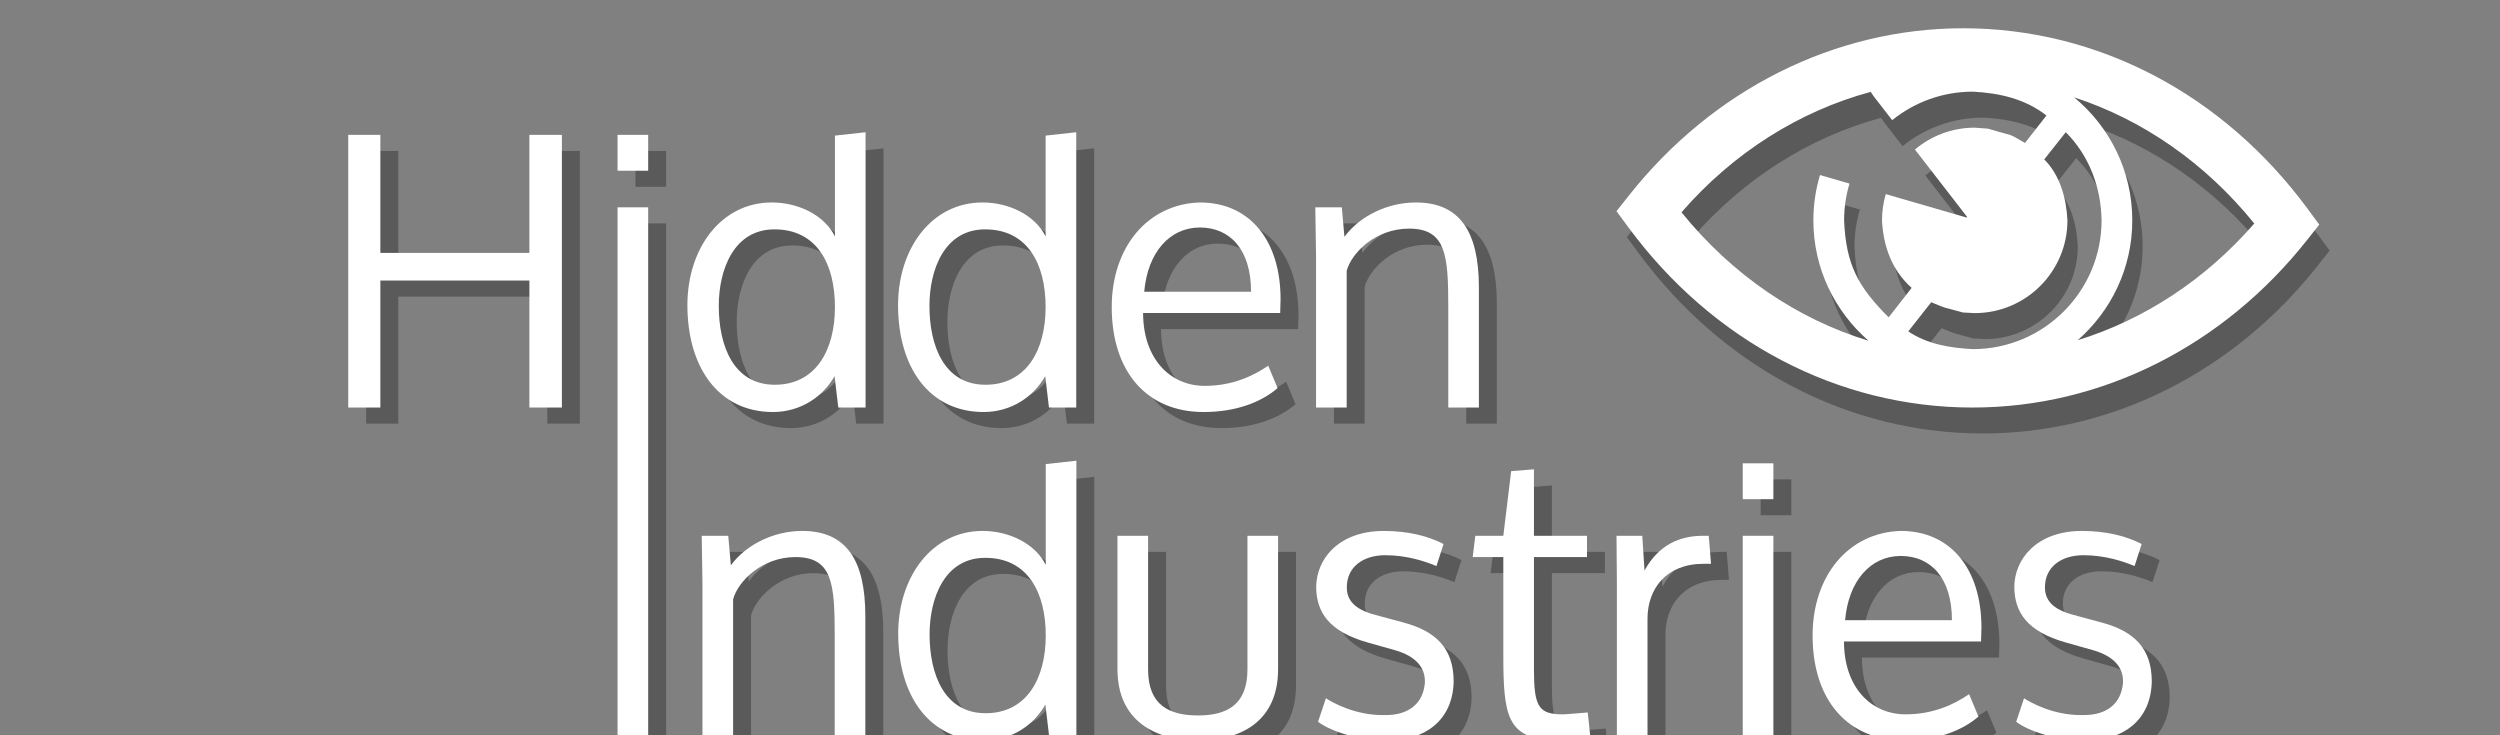 <?xml version="1.0" encoding="UTF-8"?>
<!DOCTYPE svg PUBLIC "-//W3C//DTD SVG 1.1//EN" "http://www.w3.org/Graphics/SVG/1.1/DTD/svg11.dtd">
<svg version="1.1" xmlns="http://www.w3.org/2000/svg" xmlns:xlink="http://www.w3.org/1999/xlink" x="0" y="0" width="481.89" height="141.732" viewBox="0, 0, 481.89, 141.732">
  <rect x="0" y="0" width="481.89" height="141.732" fill="#808080" stroke="none"/>
  <g id="shadow" opacity="0.3">
    <path d="M105.501,57.175 L105.501,81.655 L111.765,81.655 L111.765,29.095 L105.501,29.095 L105.501,51.847 L76.773,51.847 L76.773,29.095 L70.581,29.095 L70.581,81.655 L76.773,81.655 L76.773,57.175 z" fill="#000000"/>
    <path d="M128.397,29.095 L122.493,29.095 L122.493,36.007 L128.397,36.007 z M128.397,43.063 L122.493,43.063 L122.493,144.989 L128.397,144.989 z" fill="#000000"/>
    <path d="M152.805,77.263 C160.725,77.263 164.397,70.567 164.397,62.287 C164.397,54.007 160.941,47.311 152.733,47.311 C144.885,47.311 142.005,55.087 142.005,62.071 C142.005,69.703 144.813,77.263 152.805,77.263 z M152.445,82.519 C142.005,82.519 135.957,73.951 135.957,61.927 C135.957,50.983 142.437,42.127 152.229,42.127 C157.341,42.127 162.381,44.575 164.397,48.679 L164.397,29.239 L170.301,28.591 L170.301,81.655 L165.045,81.655 L164.325,75.607 C162.093,79.567 157.773,82.519 152.445,82.519 z" fill="#000000"/>
    <path d="M193.413,77.263 C201.333,77.263 205.005,70.567 205.005,62.287 C205.005,54.007 201.549,47.311 193.341,47.311 C185.493,47.311 182.613,55.087 182.613,62.071 C182.613,69.703 185.421,77.263 193.413,77.263 z M193.053,82.519 C182.613,82.519 176.565,73.951 176.565,61.927 C176.565,50.983 183.045,42.127 192.837,42.127 C197.949,42.127 202.989,44.575 205.005,48.679 L205.005,29.239 L210.909,28.591 L210.909,81.655 L205.653,81.655 L204.933,75.607 C202.701,79.567 198.381,82.519 193.053,82.519 z" fill="#000000"/>
    <path d="M235.461,82.519 C224.445,82.519 217.749,74.671 217.749,62.287 C217.749,50.767 224.661,42.415 234.741,42.127 C244.317,42.127 250.293,49.399 250.293,60.775 C250.293,61.351 250.221,62.791 250.221,63.439 L223.797,63.439 C223.797,72.151 228.909,77.479 235.677,77.479 C241.149,77.479 245.181,75.463 247.917,73.591 L249.717,77.911 C246.549,80.647 241.653,82.519 235.461,82.519 z M224.013,59.335 L244.605,59.335 C244.605,51.127 240.501,46.951 234.741,46.951 C228.909,46.951 224.661,51.775 224.013,59.335 z" fill="#000000"/>
    <path d="M276.357,42.127 C271.029,42.127 265.629,44.647 262.605,48.751 L262.101,43.063 L256.989,43.063 L257.133,52.423 L257.133,81.655 L263.037,81.655 L263.037,55.303 C263.973,51.847 268.581,47.167 275.061,47.167 C282.189,47.167 282.621,52.279 282.621,62.287 L282.621,81.655 L288.525,81.655 L288.525,58.543 C288.525,47.743 284.853,42.127 276.357,42.127 z" fill="#000000"/>
    <path d="M158.087,105.44 C152.759,105.44 147.359,107.96 144.335,112.064 L143.831,106.376 L138.719,106.376 L138.863,115.736 L138.863,144.968 L144.767,144.968 L144.767,118.616 C145.703,115.16 150.311,110.48 156.791,110.48 C163.919,110.48 164.351,115.592 164.351,125.6 L164.351,144.968 L170.255,144.968 L170.255,121.856 C170.255,111.056 166.583,105.44 158.087,105.44 z" fill="#000000"/>
    <path d="M193.439,140.576 C201.359,140.576 205.031,133.88 205.031,125.6 C205.031,117.32 201.575,110.624 193.367,110.624 C185.519,110.624 182.639,118.4 182.639,125.384 C182.639,133.016 185.447,140.576 193.439,140.576 z M193.079,145.832 C182.639,145.832 176.591,137.264 176.591,125.24 C176.591,114.296 183.071,105.44 192.863,105.44 C197.975,105.44 203.015,107.888 205.031,111.992 L205.031,92.552 L210.935,91.904 L210.935,144.968 L205.679,144.968 L204.959,138.92 C202.727,142.88 198.407,145.832 193.079,145.832 z" fill="#000000"/>
    <path d="M218.855,132.08 C218.855,142.16 226.271,145.832 234.407,145.832 C242.543,145.832 249.815,142.232 249.815,132.08 L249.815,106.376 L243.911,106.376 L243.911,132.152 C243.911,138.992 239.879,141.008 234.407,141.008 C228.863,141.008 224.759,139.064 224.759,132.152 L224.759,106.376 L218.855,106.376 z" fill="#000000"/>
    <path d="M283.655,134.6 C283.439,141.872 278.255,145.832 270.911,145.832 C265.007,145.832 259.823,143.96 257.519,142.232 L259.031,137.696 C260.471,138.632 264.719,140.936 269.975,140.936 L270.551,140.936 C274.943,140.936 277.751,138.776 278.111,134.744 L278.111,134.384 C278.111,131.936 276.599,129.632 272.279,128.408 L267.167,126.968 C259.463,124.808 257.231,120.992 257.159,116.312 C257.159,110.912 261.407,105.512 270.047,105.44 C275.015,105.44 278.759,106.448 281.711,107.96 L280.343,112.208 C278.255,111.344 274.727,110.12 270.479,110.12 C266.231,110.12 263.063,112.352 263.063,116.312 C263.063,118.688 264.431,120.56 268.607,121.64 L273.935,123.08 C280.199,124.736 283.655,128.048 283.655,134.456 z" fill="#000000"/>
    <path d="M299.135,110.48 L309.359,110.48 L309.359,106.376 L299.135,106.376 L299.135,93.56 L294.743,93.92 L293.231,106.376 L287.831,106.376 L287.327,110.48 L293.231,110.48 L293.231,129.344 C293.231,141.08 293.951,145.688 303.311,145.688 C304.535,145.688 305.615,145.544 310.007,145.184 L309.503,140.432 C306.767,140.648 305.327,140.792 304.679,140.792 C299.999,140.792 299.135,139.28 299.135,132.08 z" fill="#000000"/>
    <path d="M315.119,144.968 L315.119,115.232 C315.119,112.208 315.047,109.328 315.047,106.376 L320.015,106.376 L320.447,113.072 C323.183,108.104 327.215,106.376 331.751,106.376 L332.831,106.376 L333.263,111.776 L331.823,111.776 C324.623,111.776 321.023,116.6 321.023,122.36 L321.023,144.968 z" fill="#000000"/>
    <path d="M345.287,92.408 L339.383,92.408 L339.383,99.32 L345.287,99.32 z M345.287,106.376 L339.383,106.376 L339.383,144.968 L345.287,144.968 z" fill="#000000"/>
    <path d="M370.559,145.832 C359.543,145.832 352.847,137.984 352.847,125.6 C352.847,114.08 359.759,105.728 369.839,105.44 C379.415,105.44 385.391,112.712 385.391,124.088 C385.391,124.664 385.319,126.104 385.319,126.752 L358.895,126.752 C358.895,135.464 364.007,140.792 370.775,140.792 C376.247,140.792 380.279,138.776 383.015,136.904 L384.815,141.224 C381.647,143.96 376.751,145.832 370.559,145.832 z M359.111,122.648 L379.703,122.648 C379.703,114.44 375.599,110.264 369.839,110.264 C364.007,110.264 359.759,115.088 359.111,122.648 z" fill="#000000"/>
    <path d="M418.223,134.6 C418.007,141.872 412.823,145.832 405.479,145.832 C399.575,145.832 394.391,143.96 392.087,142.232 L393.599,137.696 C395.039,138.632 399.287,140.936 404.543,140.936 L405.119,140.936 C409.511,140.936 412.319,138.776 412.679,134.744 L412.679,134.384 C412.679,131.936 411.167,129.632 406.847,128.408 L401.735,126.968 C394.031,124.808 391.799,120.992 391.727,116.312 C391.727,110.912 395.975,105.512 404.615,105.44 C409.583,105.44 413.327,106.448 416.279,107.96 L414.911,112.208 C412.823,111.344 409.295,110.12 405.047,110.12 C400.799,110.12 397.631,112.352 397.631,116.312 C397.631,118.688 398.999,120.56 403.175,121.64 L408.503,123.08 C414.767,124.736 418.223,128.048 418.223,134.456 z" fill="#000000"/>
  </g>
  <g id="logotype_white">
    <path d="M102.044,54.075 L102.044,78.555 L108.308,78.555 L108.308,25.995 L102.044,25.995 L102.044,48.747 L73.316,48.747 L73.316,25.995 L67.124,25.995 L67.124,78.555 L73.316,78.555 L73.316,54.075 z" fill="#FFFFFF"/>
    <path d="M124.94,25.995 L119.036,25.995 L119.036,32.907 L124.94,32.907 z M124.94,39.963 L119.036,39.963 L119.036,141.889 L124.94,141.889 z" fill="#FFFFFF"/>
    <path d="M149.348,74.163 C157.268,74.163 160.94,67.467 160.94,59.187 C160.94,50.907 157.484,44.211 149.276,44.211 C141.428,44.211 138.548,51.987 138.548,58.971 C138.548,66.603 141.356,74.163 149.348,74.163 z M148.988,79.419 C138.548,79.419 132.5,70.851 132.5,58.827 C132.5,47.883 138.98,39.027 148.772,39.027 C153.884,39.027 158.924,41.475 160.94,45.579 L160.94,26.139 L166.844,25.491 L166.844,78.555 L161.588,78.555 L160.868,72.507 C158.636,76.467 154.316,79.419 148.988,79.419 z" fill="#FFFFFF"/>
    <path d="M189.956,74.163 C197.876,74.163 201.548,67.467 201.548,59.187 C201.548,50.907 198.092,44.211 189.884,44.211 C182.036,44.211 179.156,51.987 179.156,58.971 C179.156,66.603 181.964,74.163 189.956,74.163 z M189.596,79.419 C179.156,79.419 173.108,70.851 173.108,58.827 C173.108,47.883 179.588,39.027 189.38,39.027 C194.492,39.027 199.532,41.475 201.548,45.579 L201.548,26.139 L207.452,25.491 L207.452,78.555 L202.196,78.555 L201.476,72.507 C199.244,76.467 194.924,79.419 189.596,79.419 z" fill="#FFFFFF"/>
    <path d="M232.004,79.419 C220.988,79.419 214.292,71.571 214.292,59.187 C214.292,47.667 221.204,39.315 231.284,39.027 C240.86,39.027 246.836,46.299 246.836,57.675 C246.836,58.251 246.764,59.691 246.764,60.339 L220.34,60.339 C220.34,69.051 225.452,74.379 232.22,74.379 C237.692,74.379 241.724,72.363 244.46,70.491 L246.26,74.811 C243.092,77.547 238.196,79.419 232.004,79.419 z M220.556,56.235 L241.148,56.235 C241.148,48.027 237.044,43.851 231.284,43.851 C225.452,43.851 221.204,48.675 220.556,56.235 z" fill="#FFFFFF"/>
    <path d="M272.9,39.027 C267.572,39.027 262.172,41.547 259.148,45.651 L258.644,39.963 L253.532,39.963 L253.676,49.323 L253.676,78.555 L259.58,78.555 L259.58,52.203 C260.516,48.747 265.124,44.067 271.604,44.067 C278.732,44.067 279.164,49.179 279.164,59.187 L279.164,78.555 L285.068,78.555 L285.068,55.443 C285.068,44.643 281.396,39.027 272.9,39.027 z" fill="#FFFFFF"/>
    <path d="M154.63,102.34 C149.302,102.34 143.902,104.86 140.878,108.964 L140.374,103.276 L135.262,103.276 L135.406,112.636 L135.406,141.868 L141.31,141.868 L141.31,115.516 C142.246,112.06 146.854,107.38 153.334,107.38 C160.462,107.38 160.894,112.492 160.894,122.5 L160.894,141.868 L166.798,141.868 L166.798,118.756 C166.798,107.956 163.126,102.34 154.63,102.34 z" fill="#FFFFFF"/>
    <path d="M189.982,137.476 C197.902,137.476 201.574,130.78 201.574,122.5 C201.574,114.22 198.118,107.524 189.91,107.524 C182.062,107.524 179.182,115.3 179.182,122.284 C179.182,129.916 181.99,137.476 189.982,137.476 z M189.622,142.732 C179.182,142.732 173.134,134.164 173.134,122.14 C173.134,111.196 179.614,102.34 189.406,102.34 C194.518,102.34 199.558,104.788 201.574,108.892 L201.574,89.452 L207.478,88.804 L207.478,141.868 L202.222,141.868 L201.502,135.82 C199.27,139.78 194.95,142.732 189.622,142.732 z" fill="#FFFFFF"/>
    <path d="M215.398,128.98 C215.398,139.06 222.814,142.732 230.95,142.732 C239.086,142.732 246.358,139.132 246.358,128.98 L246.358,103.276 L240.454,103.276 L240.454,129.052 C240.454,135.892 236.422,137.908 230.95,137.908 C225.406,137.908 221.302,135.964 221.302,129.052 L221.302,103.276 L215.398,103.276 z" fill="#FFFFFF"/>
    <path d="M280.198,131.5 C279.982,138.772 274.798,142.732 267.454,142.732 C261.55,142.732 256.366,140.86 254.062,139.132 L255.574,134.596 C257.014,135.532 261.262,137.836 266.518,137.836 L267.094,137.836 C271.486,137.836 274.294,135.676 274.654,131.644 L274.654,131.284 C274.654,128.836 273.142,126.532 268.822,125.308 L263.71,123.868 C256.006,121.708 253.774,117.892 253.702,113.212 C253.702,107.812 257.95,102.412 266.59,102.34 C271.558,102.34 275.302,103.348 278.254,104.86 L276.886,109.108 C274.798,108.244 271.27,107.02 267.022,107.02 C262.774,107.02 259.606,109.252 259.606,113.212 C259.606,115.588 260.974,117.46 265.15,118.54 L270.478,119.98 C276.742,121.636 280.198,124.948 280.198,131.356 z" fill="#FFFFFF"/>
    <path d="M295.678,107.38 L305.902,107.38 L305.902,103.276 L295.678,103.276 L295.678,90.46 L291.286,90.82 L289.774,103.276 L284.374,103.276 L283.87,107.38 L289.774,107.38 L289.774,126.244 C289.774,137.98 290.494,142.588 299.854,142.588 C301.078,142.588 302.158,142.444 306.55,142.084 L306.046,137.332 C303.31,137.548 301.87,137.692 301.222,137.692 C296.542,137.692 295.678,136.18 295.678,128.98 z" fill="#FFFFFF"/>
    <path d="M311.662,141.868 L311.662,112.132 C311.662,109.108 311.59,106.228 311.59,103.276 L316.558,103.276 L316.99,109.972 C319.726,105.004 323.758,103.276 328.294,103.276 L329.374,103.276 L329.806,108.676 L328.366,108.676 C321.166,108.676 317.566,113.5 317.566,119.26 L317.566,141.868 z" fill="#FFFFFF"/>
    <path d="M341.83,89.308 L335.926,89.308 L335.926,96.22 L341.83,96.22 z M341.83,103.276 L335.926,103.276 L335.926,141.868 L341.83,141.868 z" fill="#FFFFFF"/>
    <path d="M367.102,142.732 C356.086,142.732 349.39,134.884 349.39,122.5 C349.39,110.98 356.302,102.628 366.382,102.34 C375.958,102.34 381.934,109.612 381.934,120.988 C381.934,121.564 381.862,123.004 381.862,123.652 L355.438,123.652 C355.438,132.364 360.55,137.692 367.318,137.692 C372.79,137.692 376.822,135.676 379.558,133.804 L381.358,138.124 C378.19,140.86 373.294,142.732 367.102,142.732 z M355.654,119.548 L376.246,119.548 C376.246,111.34 372.142,107.164 366.382,107.164 C360.55,107.164 356.302,111.988 355.654,119.548 z" fill="#FFFFFF"/>
    <path d="M414.766,131.5 C414.55,138.772 409.366,142.732 402.022,142.732 C396.118,142.732 390.934,140.86 388.63,139.132 L390.142,134.596 C391.582,135.532 395.83,137.836 401.086,137.836 L401.662,137.836 C406.054,137.836 408.862,135.676 409.222,131.644 L409.222,131.284 C409.222,128.836 407.71,126.532 403.39,125.308 L398.278,123.868 C390.574,121.708 388.342,117.892 388.27,113.212 C388.27,107.812 392.518,102.412 401.158,102.34 C406.126,102.34 409.87,103.348 412.822,104.86 L411.454,109.108 C409.366,108.244 405.838,107.02 401.59,107.02 C397.342,107.02 394.174,109.252 394.174,113.212 C394.174,115.588 395.542,117.46 399.718,118.54 L405.046,119.98 C411.31,121.636 414.766,124.948 414.766,131.356 z" fill="#FFFFFF"/>
  </g>
  <g id="logo_white_shadow" opacity="0.3">
    <path d="M380.417,10.45 C406.325,10.45 430.527,23.139 446.82,45.264 L449.054,48.296 L446.718,51.25 C430.492,71.781 406.985,83.555 382.226,83.555 C356.319,83.555 332.117,70.868 315.823,48.742 L313.59,45.711 L315.925,42.757 C332.151,22.225 355.658,10.45 380.417,10.45 z M380.383,65.236 C375.61,63.908 377.624,64.641 374.262,63.258 L374.264,63.258 L374.262,63.257 L369.824,68.868 C373.49,71.362 377.956,72.076 382.276,72.295 C395.958,72.295 407.088,61.163 407.091,47.482 C407,41.138 404.705,34.993 400.191,30.479 L396.041,35.725 C399.133,38.845 400.295,43.234 400.51,47.482 C400.51,57.353 392.508,65.354 382.638,65.354 L380.383,65.236 z M385.213,29.799 C390.911,31.528 388.615,30.436 392.327,32.556 L396.463,27.266 C392.374,24.048 387.364,22.924 382.279,22.667 C376.395,22.667 370.987,24.728 366.73,28.162 L363.106,23.483 L362.593,22.708 C348.799,26.435 336.118,34.427 326.117,45.924 C335.877,57.977 348.39,66.482 362.182,70.685 C355.677,65.047 351.539,56.747 351.539,47.482 C351.539,44.444 351.989,41.511 352.814,38.737 L358.501,40.388 C357.828,42.637 357.462,45.016 357.462,47.482 C357.819,56.019 360.156,60.277 366.046,66.167 L370.486,60.489 L370.485,60.488 L370.485,60.489 C366.674,57.117 365.016,52.456 364.765,47.482 C364.765,45.723 365.024,44.022 365.498,42.416 L365.499,42.419 L365.5,42.416 L381.084,46.934 L381.177,46.815 L371.115,33.825 C374.226,31.197 378.245,29.609 382.638,29.609 L385.213,29.799 z M401.796,23.76 C408.64,29.401 413.011,37.94 413.011,47.482 C413.011,56.689 408.922,64.942 402.487,70.58 C415.335,66.599 427.119,58.897 436.526,48.081 C427.084,36.419 415.059,28.097 401.796,23.76 z" fill="#000000"/>
    <path d="M399.844,60.644 L396.649,59.292" fill="#FFFFFF"/>
    <path d="M395.951,58.869 L395.95,58.868" fill="#FFFFFF"/>
    <path d="M389.044,52.077 L388.683,51.542" fill="#FFFFFF"/>
    <path d="M387.935,49.968 L387.032,47.833" fill="#FFFFFF"/>
    <path d="M386.541,37.469 L386.898,36.102" fill="#FFFFFF"/>
    <path d="M424.903,36.168 L425.014,36.708" fill="#FFFFFF"/>
    <path d="M423.466,32.624 L423.916,33.686" fill="#FFFFFF"/>
    <path d="M421.493,29.591 L421.504,29.608" fill="#FFFFFF"/>
    <path d="M420.223,28.182 L420.25,28.209" fill="#FFFFFF"/>
    <path d="M393.475,26.327 L393.474,26.329" fill="#FFFFFF"/>
    <path d="M415.761,24.612 L417.243,25.614" fill="#FFFFFF"/>
    <path d="M412.738,23.229 L414.437,23.948" fill="#FFFFFF"/>
    <path d="M408.852,22.228 L409.083,22.275" fill="#FFFFFF"/>
    <path d="M405.904,21.936 L405.908,21.936" fill="#FFFFFF"/>
  </g>
  <g id="logo_white">
    <path d="M378.417,5.45 C404.325,5.45 428.527,18.139 444.82,40.264 L447.054,43.296 L444.718,46.25 C428.492,66.781 404.985,78.555 380.226,78.555 C354.319,78.555 330.117,65.868 313.823,43.742 L311.59,40.711 L313.925,37.757 C330.151,17.225 353.658,5.45 378.417,5.45 z M378.383,60.236 C373.61,58.908 375.624,59.641 372.262,58.258 L372.264,58.258 L372.262,58.257 L367.824,63.868 C371.49,66.362 375.956,67.076 380.276,67.295 C393.958,67.295 405.088,56.163 405.091,42.482 C405,36.138 402.705,29.993 398.191,25.479 L394.041,30.725 C397.133,33.845 398.295,38.234 398.51,42.482 C398.51,52.353 390.508,60.354 380.638,60.354 L378.383,60.236 z M383.213,24.799 C388.911,26.528 386.615,25.436 390.327,27.556 L394.463,22.266 C390.374,19.048 385.364,17.924 380.279,17.667 C374.395,17.667 368.987,19.728 364.73,23.162 L361.106,18.483 L360.593,17.708 C346.799,21.435 334.118,29.427 324.117,40.924 C333.877,52.977 346.39,61.482 360.182,65.685 C353.677,60.047 349.539,51.747 349.539,42.482 C349.539,39.444 349.989,36.511 350.814,33.737 L356.501,35.388 C355.828,37.637 355.462,40.016 355.462,42.482 C355.819,51.019 358.156,55.277 364.046,61.167 L368.486,55.489 L368.485,55.488 L368.485,55.489 C364.674,52.117 363.016,47.456 362.765,42.482 C362.765,40.723 363.024,39.022 363.498,37.416 L363.499,37.419 L363.5,37.416 L379.084,41.934 L379.177,41.815 L369.115,28.825 C372.226,26.197 376.245,24.609 380.638,24.609 L383.213,24.799 z M399.796,18.76 C406.64,24.401 411.011,32.94 411.011,42.482 C411.011,51.689 406.922,59.942 400.487,65.58 C413.335,61.599 425.119,53.897 434.526,43.081 C425.084,31.419 413.059,23.097 399.796,18.76 z" fill="#FFFFFF"/>
    <path d="M400.844,57.644 L397.649,56.292" fill="#FFFFFF"/>
    <path d="M396.951,55.869 L396.95,55.868" fill="#FFFFFF"/>
    <path d="M390.044,49.077 L389.683,48.542" fill="#FFFFFF"/>
    <path d="M388.935,46.968 L388.032,44.833" fill="#FFFFFF"/>
    <path d="M387.541,34.469 L387.898,33.102" fill="#FFFFFF"/>
    <path d="M425.903,33.168 L426.014,33.708" fill="#FFFFFF"/>
    <path d="M424.466,29.624 L424.916,30.686" fill="#FFFFFF"/>
    <path d="M422.493,26.591 L422.504,26.608" fill="#FFFFFF"/>
    <path d="M421.223,25.182 L421.25,25.209" fill="#FFFFFF"/>
    <path d="M394.475,23.327 L394.474,23.329" fill="#FFFFFF"/>
    <path d="M416.761,21.612 L418.243,22.614" fill="#FFFFFF"/>
    <path d="M413.738,20.229 L415.437,20.948" fill="#FFFFFF"/>
    <path d="M409.852,19.227 L410.083,19.275" fill="#FFFFFF"/>
    <path d="M406.904,18.936 L406.908,18.936" fill="#FFFFFF"/>
  </g>
</svg>
